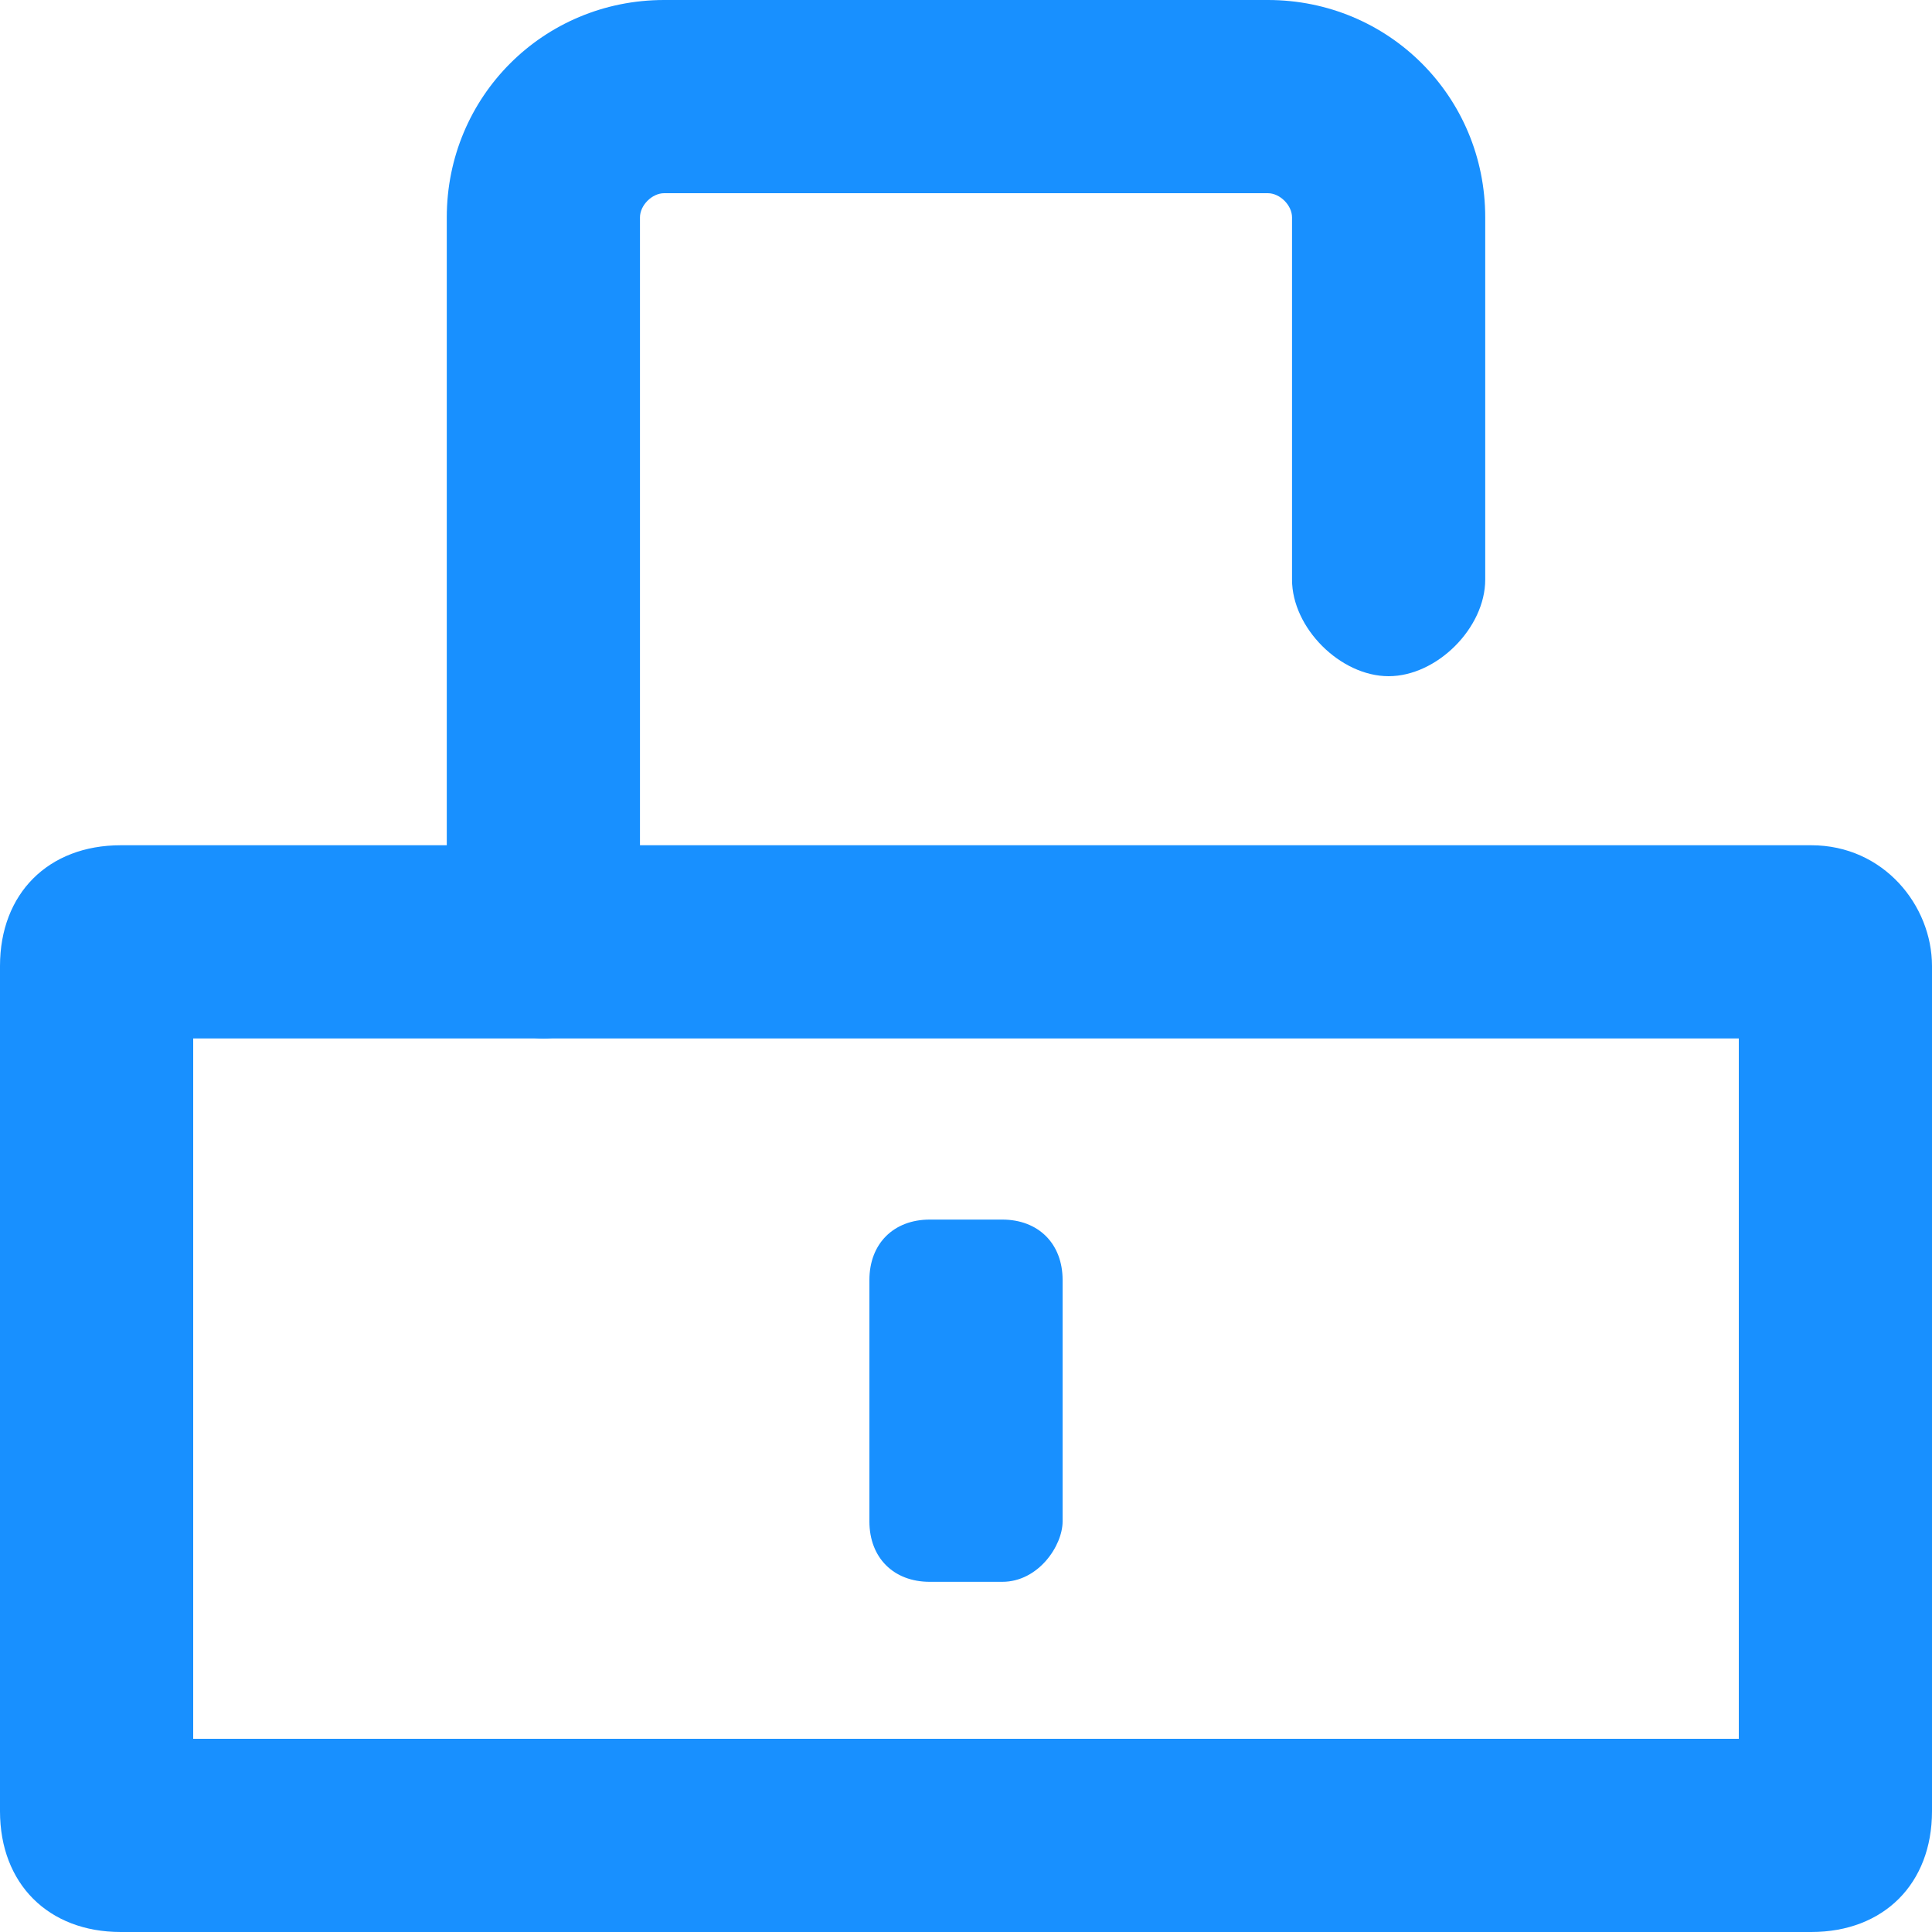 <?xml version="1.0" encoding="utf-8"?>
<!-- Generator: Adobe Illustrator 24.0.0, SVG Export Plug-In . SVG Version: 6.00 Build 0)  -->
<svg version="1.1" id="图层_1" xmlns="http://www.w3.org/2000/svg" xmlns:xlink="http://www.w3.org/1999/xlink" x="0px" y="0px"
	 viewBox="0 0 16 16" style="enable-background:new 0 0 16 16;" xml:space="preserve">
<style type="text/css">
	.st0{fill:#1890FF;}
</style>
<g>
	<path class="st0" d="M14.4,8.6v5.8H1.6V8.6H14.4 M15,7H1c-0.6,0-1,0.4-1,1v7c0,0.6,0.4,1,1,1h14c0.6,0,1-0.4,1-1v-7
		C16,7.5,15.6,7,15,7L15,7z"/>
	<g>
		<path class="st0" d="M4.5,8.6c-0.4,0-0.8-0.4-0.8-0.8v-6c0-1,0.8-1.8,1.8-1.8h5c1,0,1.8,0.8,1.8,1.8v3c0,0.4-0.4,0.8-0.8,0.8
			s-0.8-0.4-0.8-0.8v-3c0-0.1-0.1-0.2-0.2-0.2h-5c-0.1,0-0.2,0.1-0.2,0.2v6C5.3,8.2,4.9,8.6,4.5,8.6z"/>
	</g>
	<path class="st0" d="M8.3,13.1H7.7c-0.3,0-0.5-0.2-0.5-0.5v-2c0-0.3,0.2-0.5,0.5-0.5h0.6c0.3,0,0.5,0.2,0.5,0.5v2
		C8.8,12.8,8.6,13.1,8.3,13.1z"/>
</g>
</svg>
